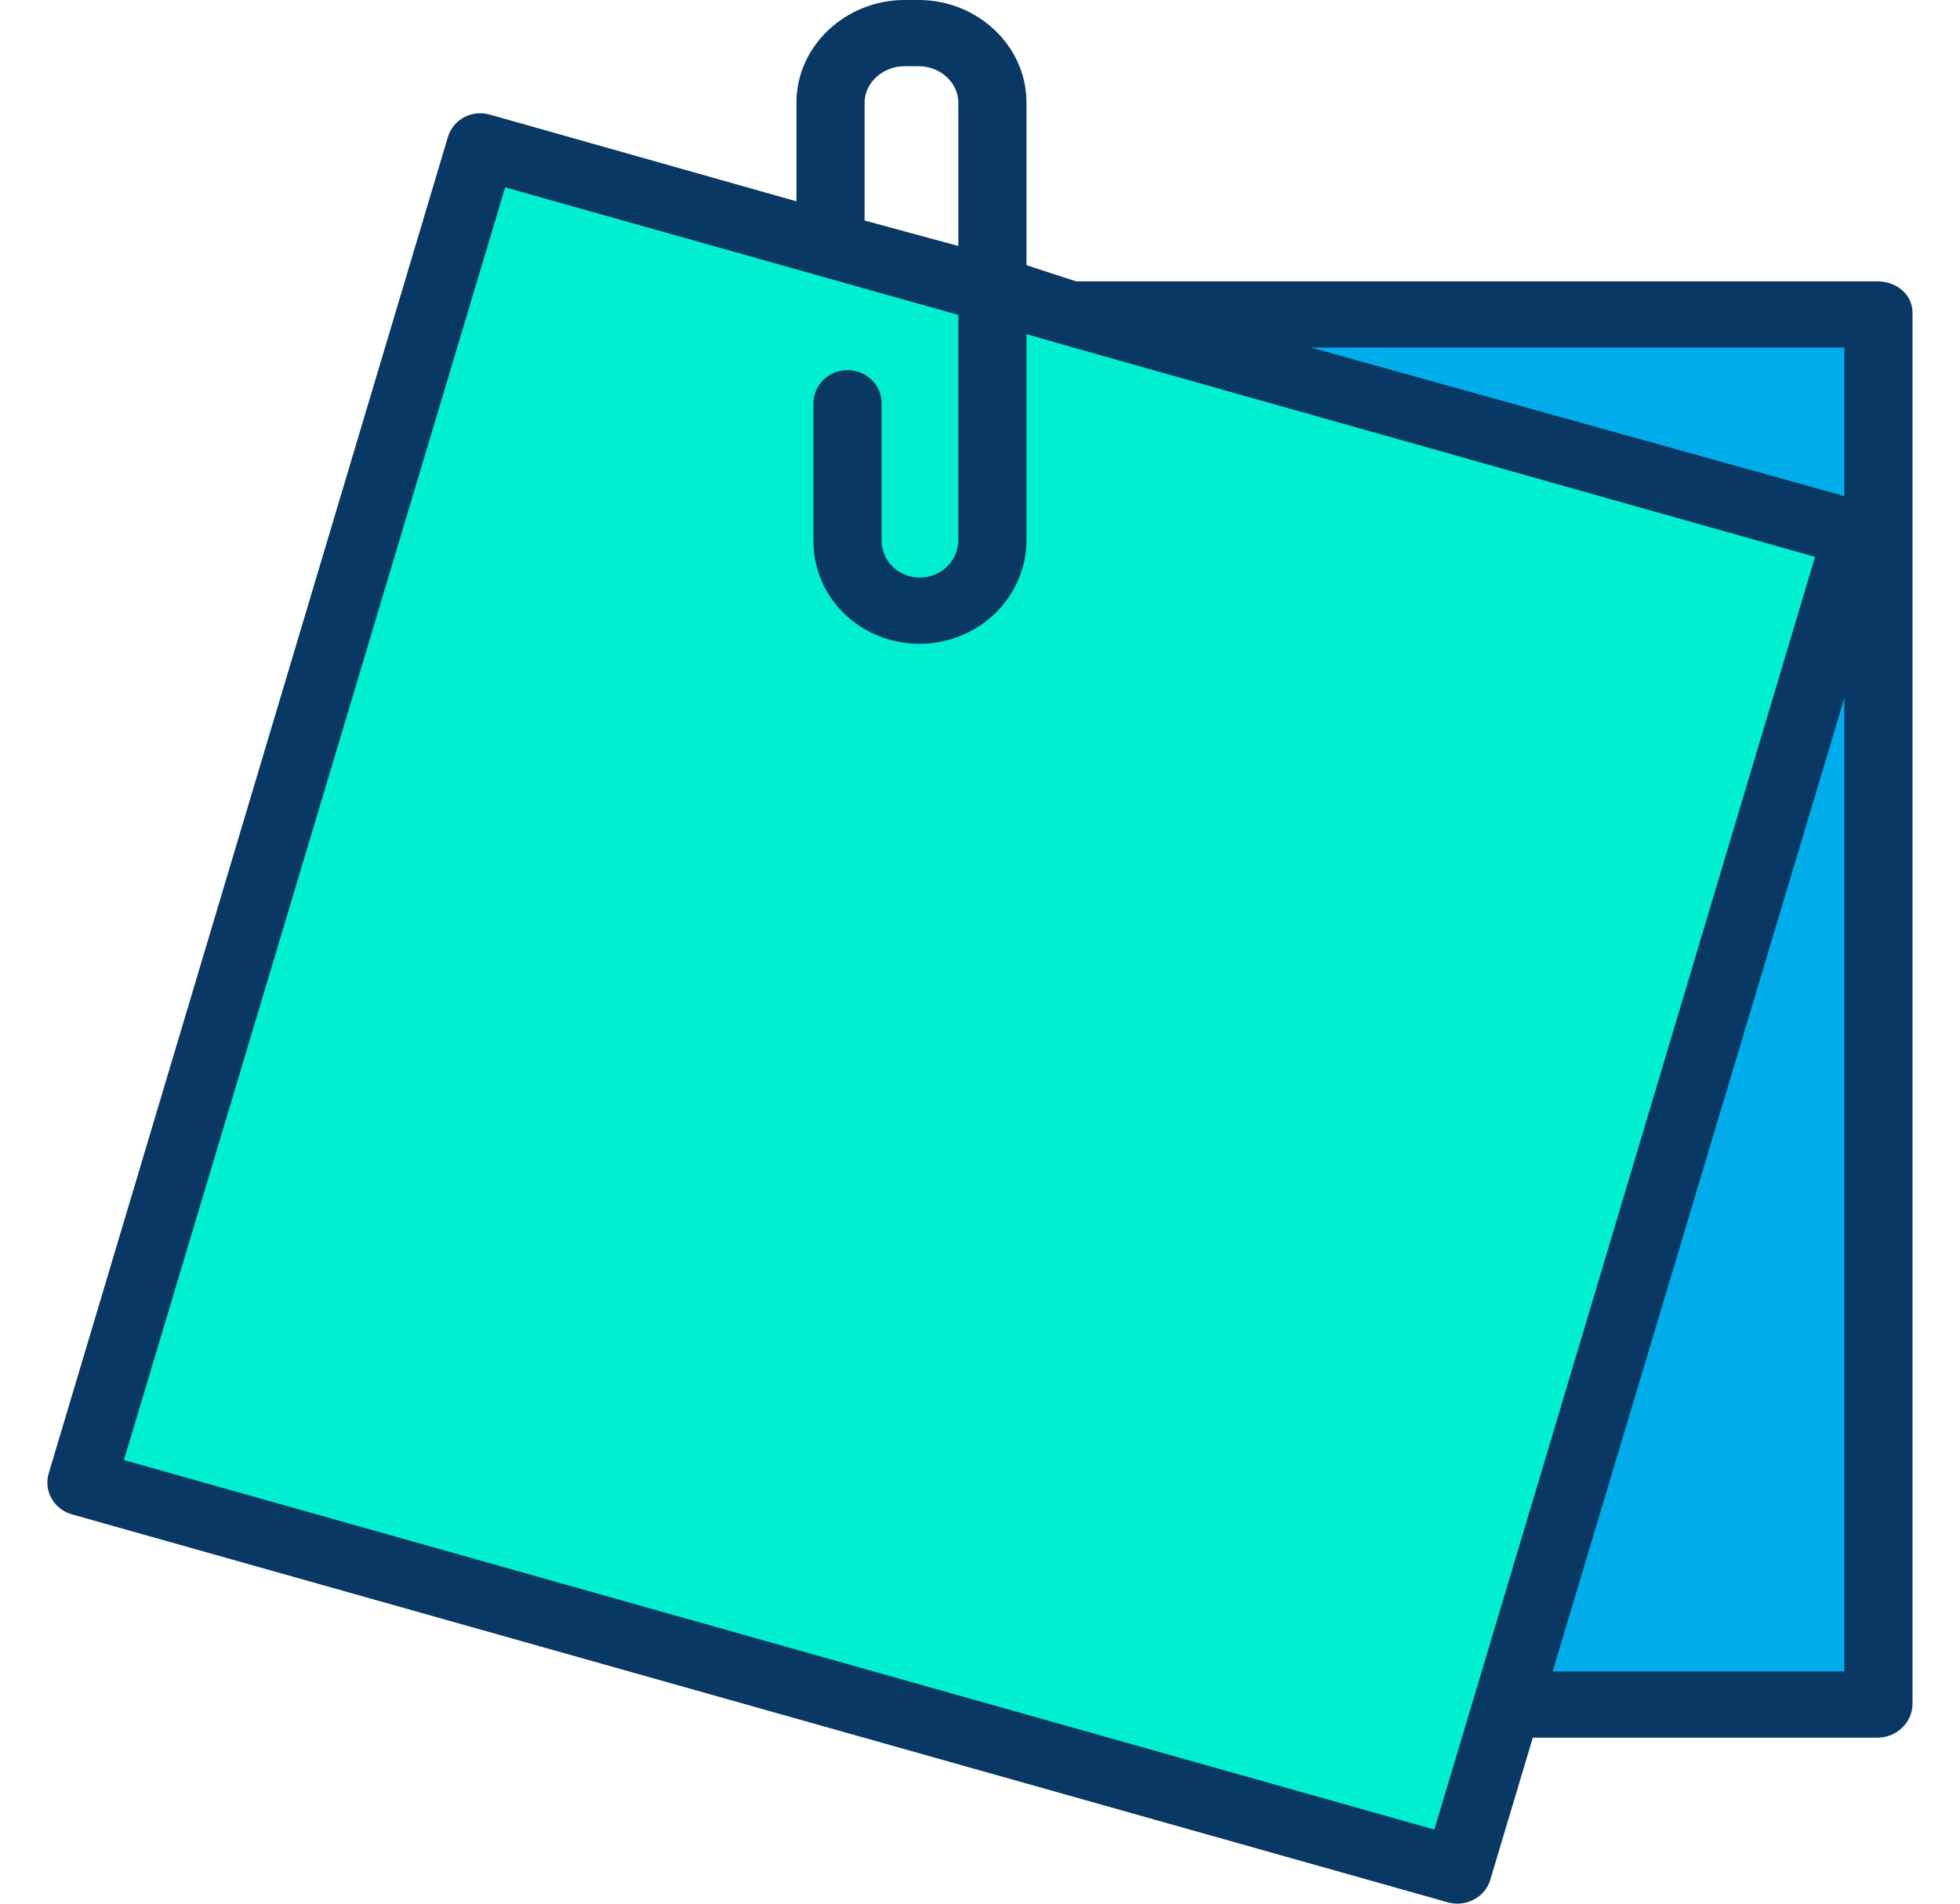 <svg width="70" height="68" viewBox="0 0 70 68" fill="none" xmlns="http://www.w3.org/2000/svg">
<g clip-path="url(#clip0)">
<path d="M67.056 11.17V60.874H53.9L53.834 60.856L66.318 19.085L38.255 11.17H67.056Z" fill="#00ACEA"/>
<path d="M35.386 10.361L38.255 11.169L66.318 19.085L53.834 60.856L52.053 66.818L2.916 52.96L17.182 5.227L29.724 8.764L35.386 10.361Z" fill="#00EFD1"/>
<path d="M32.815 0H32.301C30.212 0 28.445 1.633 28.445 3.662V7.191L17.487 4.092C17.179 4.005 16.848 4.041 16.568 4.192C16.288 4.344 16.082 4.598 15.996 4.898L1.739 52.63C1.553 53.259 1.926 53.914 2.573 54.095L51.711 67.953C52.022 68.04 52.356 68.004 52.639 67.854C52.922 67.706 53.131 67.454 53.222 67.155L54.743 62.071H67.056C67.738 62.066 68.291 61.535 68.304 60.874V11.17C68.304 10.517 67.729 10.05 67.056 10.05H38.429L36.66 9.473V3.662C36.66 1.633 34.904 0 32.815 0V0ZM30.879 3.662C30.879 2.937 31.554 2.365 32.301 2.365H32.815C33.562 2.365 34.226 2.937 34.226 3.662V8.786L30.879 7.878V3.662ZM55.45 59.706L65.87 24.93V59.706H55.45ZM65.87 17.72L46.812 12.414H65.87V17.72ZM37.944 12.305L64.824 19.891L52.673 60.527L51.227 65.353L4.426 52.154L18.041 6.692L34.226 11.249V19.316C34.211 20.047 33.596 20.633 32.843 20.631C32.095 20.631 31.488 20.043 31.487 19.316V14.404C31.487 13.751 30.942 13.221 30.27 13.221C29.598 13.221 29.053 13.751 29.053 14.404V19.316C29.045 20.291 29.441 21.228 30.149 21.918C31.239 22.971 32.873 23.285 34.294 22.717C35.715 22.149 36.648 20.809 36.66 19.316V11.935L37.944 12.305Z" fill="#083863"/>
</g>
<defs>
<clipPath id="clip0">
<rect width="70" height="68" fill="white"/>
</clipPath>
</defs>
</svg>
